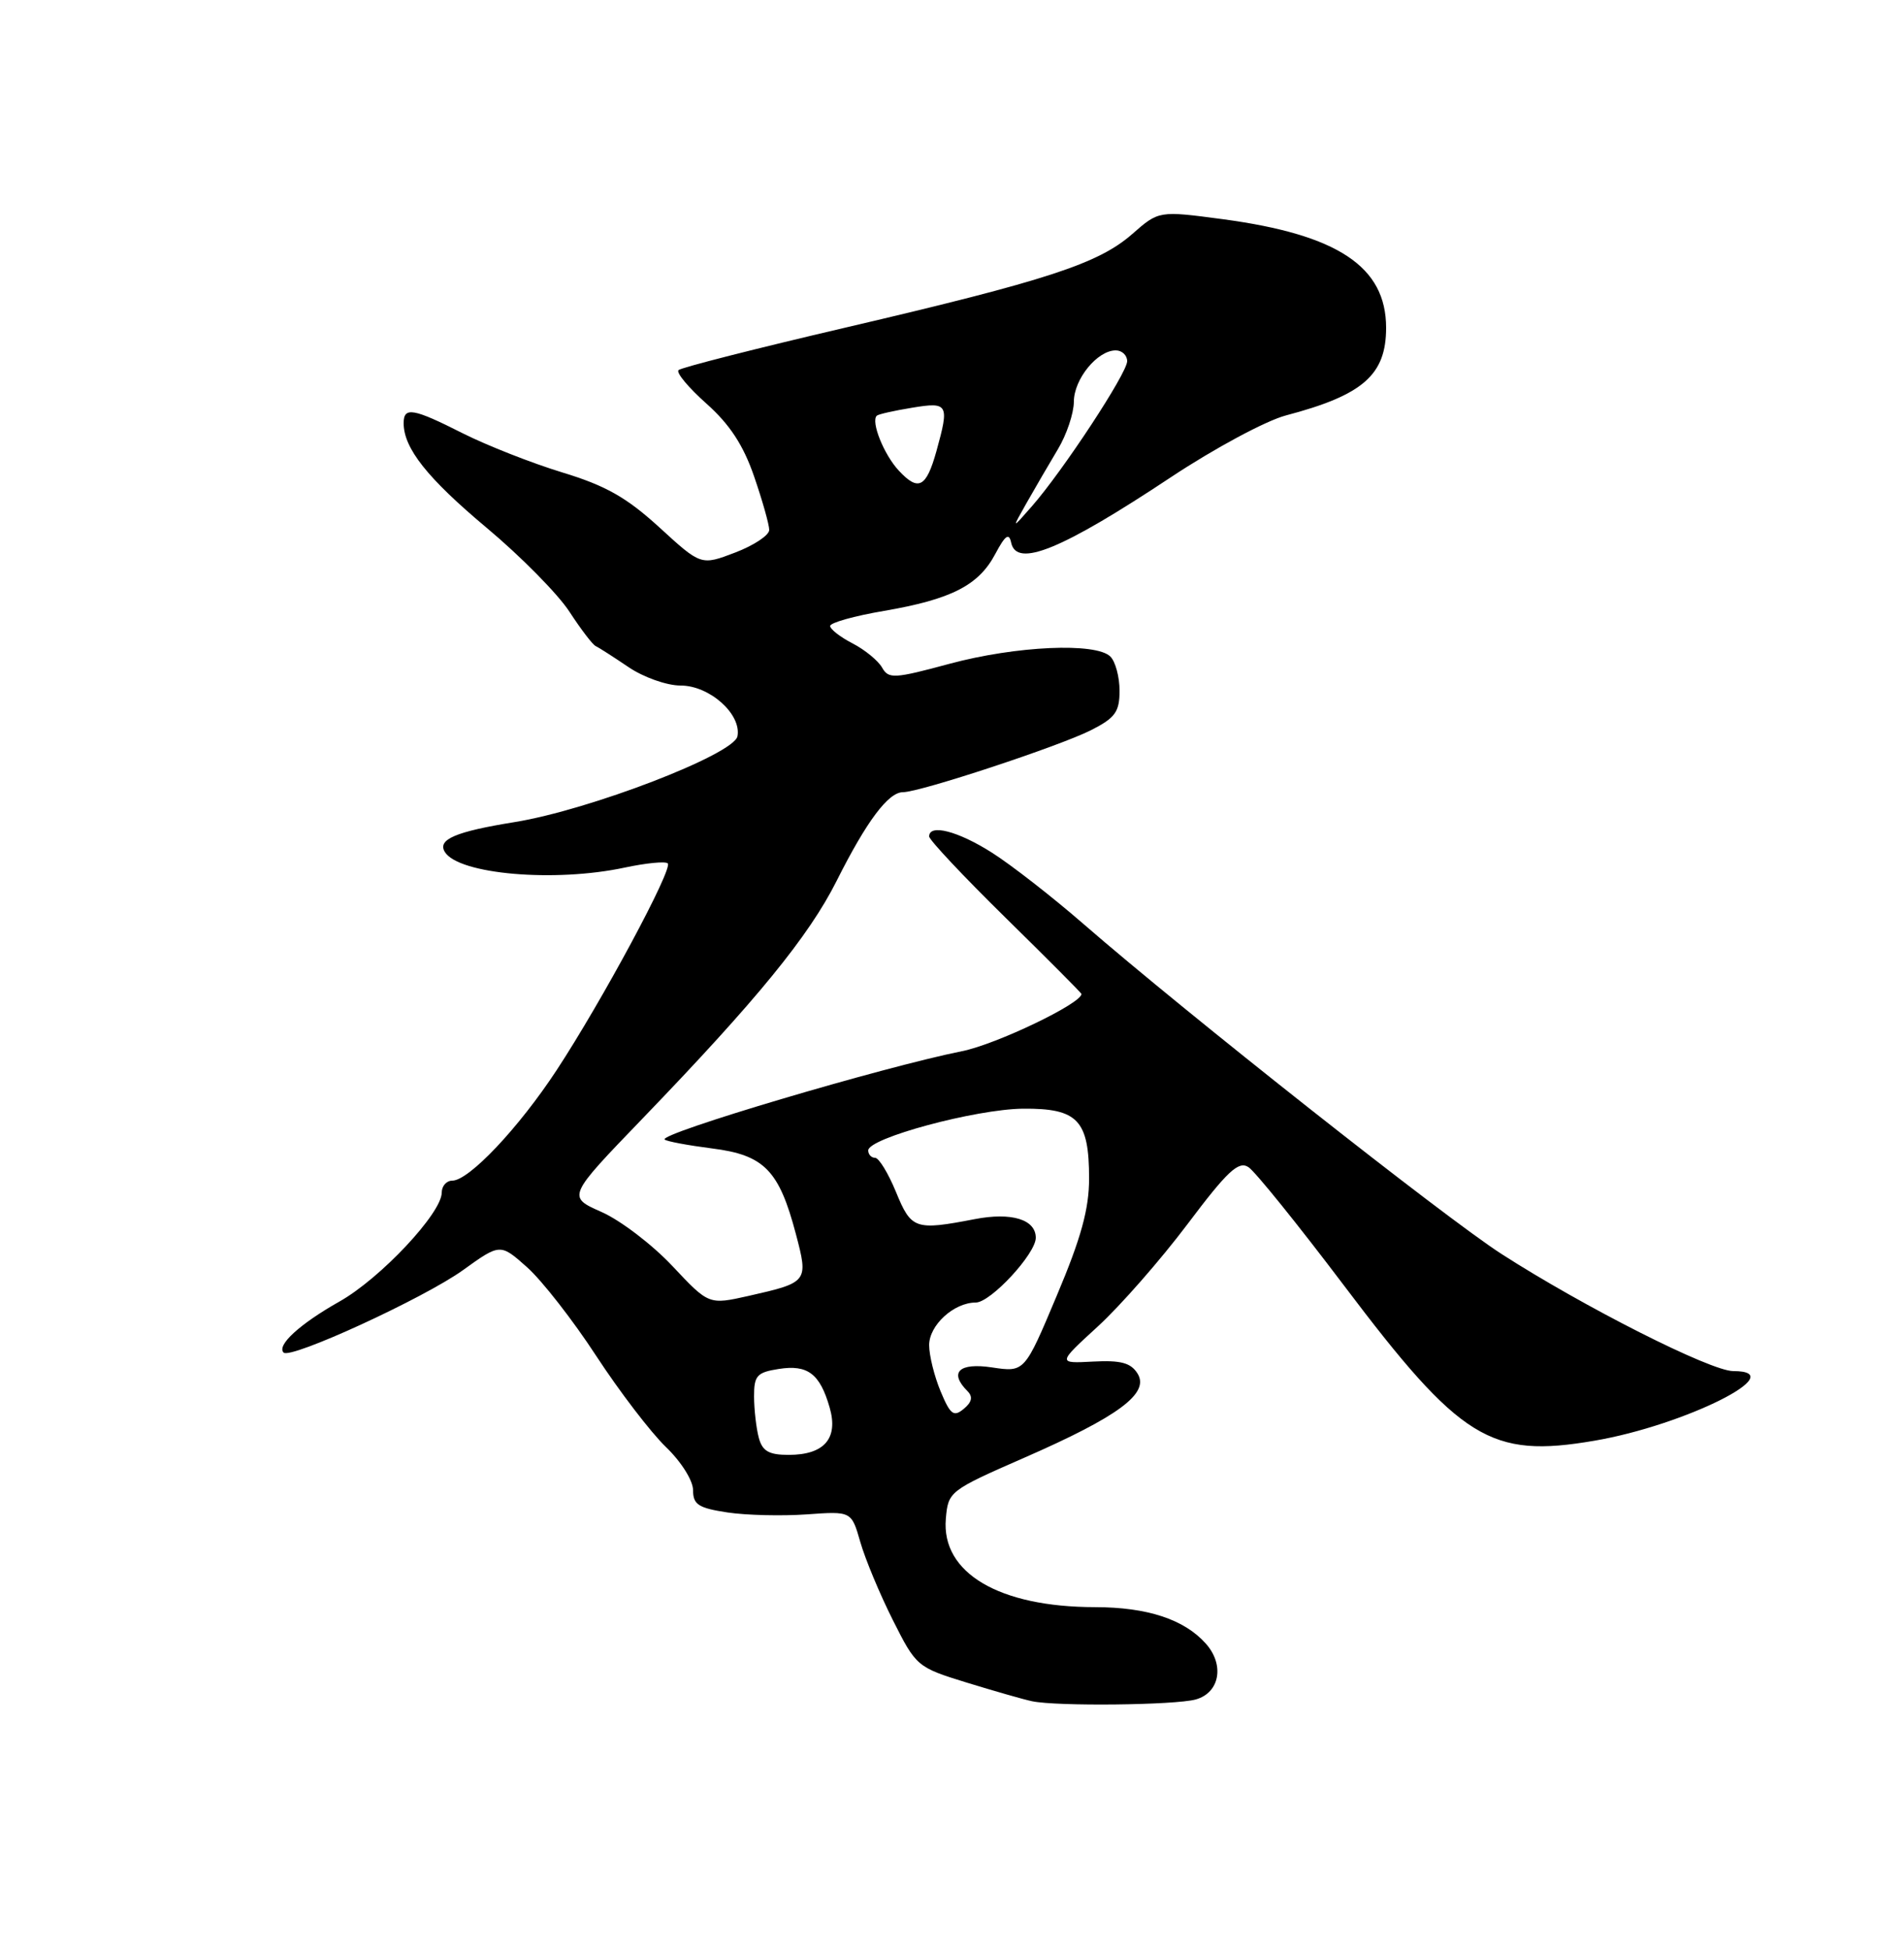 <?xml version="1.0" encoding="UTF-8" standalone="no"?>
<!DOCTYPE svg PUBLIC "-//W3C//DTD SVG 1.1//EN" "http://www.w3.org/Graphics/SVG/1.1/DTD/svg11.dtd" >
<svg xmlns="http://www.w3.org/2000/svg" xmlns:xlink="http://www.w3.org/1999/xlink" version="1.1" viewBox="0 0 250 256">
 <g >
 <path fill="currentColor"
d=" M 157.00 223.11 C 160.15 222.24 160.82 218.57 158.33 215.78 C 155.49 212.59 150.65 211.00 143.78 210.99 C 131.17 210.98 123.58 206.49 124.19 199.39 C 124.50 195.80 124.65 195.68 134.50 191.37 C 146.91 185.94 150.98 182.91 149.36 180.32 C 148.48 178.91 147.16 178.56 143.53 178.75 C 138.84 179.00 138.84 179.00 144.17 174.12 C 147.10 171.43 152.39 165.40 155.92 160.71 C 161.17 153.73 162.62 152.38 163.92 153.22 C 164.79 153.78 170.44 160.79 176.48 168.78 C 191.80 189.07 195.70 191.48 209.35 189.14 C 221.25 187.11 235.42 180.00 227.58 180.00 C 224.61 180.00 207.96 171.58 197.13 164.61 C 189.70 159.82 155.73 133.01 142.18 121.23 C 138.15 117.73 132.77 113.54 130.23 111.93 C 125.77 109.10 122.00 108.13 122.00 109.81 C 122.00 110.26 126.50 115.05 132.00 120.45 C 137.50 125.85 142.00 130.37 142.00 130.49 C 142.00 131.74 130.82 137.10 126.32 138.00 C 115.78 140.12 86.49 148.82 87.27 149.60 C 87.51 149.84 90.31 150.36 93.49 150.77 C 100.34 151.63 102.29 153.63 104.50 162.00 C 106.16 168.29 106.10 168.36 98.29 170.13 C 93.07 171.30 93.07 171.30 88.29 166.21 C 85.65 163.40 81.47 160.21 78.98 159.11 C 74.47 157.11 74.47 157.11 84.40 146.81 C 99.39 131.25 106.20 122.91 109.85 115.65 C 113.79 107.80 116.64 104.00 118.56 104.00 C 120.80 104.00 139.10 97.96 143.25 95.86 C 146.43 94.25 147.00 93.46 147.00 90.68 C 147.00 88.88 146.46 86.86 145.80 86.20 C 143.92 84.32 133.42 84.79 124.69 87.14 C 117.39 89.11 116.67 89.15 115.82 87.64 C 115.31 86.74 113.57 85.31 111.95 84.47 C 110.33 83.64 109.00 82.60 109.00 82.18 C 109.00 81.75 112.18 80.86 116.07 80.20 C 124.91 78.68 128.50 76.85 130.68 72.73 C 132.00 70.25 132.49 69.91 132.77 71.25 C 133.49 74.59 139.43 72.15 153.79 62.62 C 159.45 58.87 166.22 55.23 168.84 54.54 C 178.97 51.87 182.00 49.22 182.00 43.03 C 182.00 35.02 175.67 30.80 160.58 28.78 C 152.16 27.66 152.16 27.66 148.67 30.72 C 144.22 34.62 137.52 36.81 111.09 42.99 C 99.31 45.74 89.41 48.26 89.09 48.59 C 88.76 48.93 90.42 50.91 92.77 53.00 C 95.82 55.72 97.61 58.45 99.02 62.56 C 100.11 65.72 101.00 68.88 101.00 69.57 C 101.00 70.27 98.99 71.60 96.53 72.54 C 92.05 74.25 92.05 74.25 86.57 69.23 C 82.25 65.29 79.52 63.75 73.82 62.02 C 69.83 60.80 63.98 58.50 60.81 56.91 C 54.25 53.59 53.00 53.37 53.00 55.55 C 53.00 58.85 56.11 62.77 63.92 69.31 C 68.39 73.05 73.27 78.00 74.77 80.31 C 76.27 82.61 77.82 84.65 78.22 84.82 C 78.61 85.00 80.54 86.24 82.51 87.57 C 84.50 88.92 87.55 90.00 89.37 90.00 C 93.17 90.00 97.38 93.76 96.83 96.66 C 96.37 99.04 77.41 106.34 67.55 107.93 C 59.81 109.18 57.40 110.21 58.41 111.85 C 60.22 114.78 72.82 115.87 82.02 113.90 C 84.83 113.30 87.38 113.05 87.68 113.35 C 88.39 114.05 79.04 131.43 73.09 140.49 C 68.10 148.09 61.57 155.00 59.38 155.00 C 58.62 155.00 58.00 155.71 58.00 156.57 C 58.00 159.26 49.95 167.84 44.57 170.87 C 39.36 173.81 36.29 176.62 37.24 177.57 C 38.14 178.48 55.66 170.43 60.77 166.76 C 65.68 163.23 65.68 163.23 69.21 166.37 C 71.14 168.09 75.23 173.32 78.28 178.00 C 81.34 182.68 85.45 188.05 87.42 189.95 C 89.44 191.89 91.00 194.37 91.00 195.63 C 91.00 197.53 91.71 197.98 95.53 198.56 C 98.02 198.93 102.70 199.04 105.93 198.81 C 111.80 198.39 111.80 198.39 112.96 202.44 C 113.60 204.67 115.52 209.28 117.23 212.68 C 120.29 218.77 120.43 218.89 126.92 220.89 C 130.54 222.00 134.40 223.11 135.50 223.34 C 138.73 224.03 154.28 223.86 157.00 223.11 Z  M 99.63 188.75 C 99.30 187.51 99.02 185.09 99.01 183.36 C 99.00 180.59 99.38 180.17 102.25 179.72 C 106.05 179.12 107.66 180.34 108.94 184.80 C 110.10 188.84 108.23 191.00 103.55 191.00 C 100.96 191.00 100.10 190.51 99.63 188.75 Z  M 123.50 182.65 C 122.68 180.68 122.00 177.95 122.00 176.59 C 122.00 173.97 125.25 171.00 128.12 171.00 C 130.07 171.00 136.00 164.60 136.00 162.50 C 136.00 160.09 132.81 159.12 127.99 160.05 C 120.15 161.56 119.66 161.39 117.65 156.50 C 116.63 154.02 115.40 152.00 114.90 152.00 C 114.41 152.00 114.00 151.56 114.00 151.03 C 114.00 149.41 128.11 145.61 134.33 145.55 C 141.52 145.49 143.00 147.05 143.00 154.71 C 143.00 158.72 141.96 162.51 138.76 170.09 C 134.53 180.16 134.53 180.16 130.26 179.52 C 125.91 178.86 124.57 180.17 127.04 182.64 C 127.77 183.37 127.61 184.08 126.54 184.96 C 125.22 186.06 124.78 185.72 123.50 182.65 Z  M 134.81 66.00 C 135.90 64.08 137.74 60.92 138.89 59.00 C 140.05 57.08 140.99 54.26 141.00 52.75 C 141.00 49.78 144.08 46.00 146.50 46.00 C 147.32 46.00 148.00 46.64 148.00 47.42 C 148.00 48.98 139.58 61.80 135.46 66.50 C 132.83 69.50 132.83 69.50 134.81 66.00 Z  M 118.02 61.79 C 116.05 59.68 114.31 55.32 115.13 54.57 C 115.33 54.38 117.41 53.91 119.75 53.53 C 124.51 52.74 124.67 53.04 122.96 59.21 C 121.62 64.02 120.59 64.55 118.02 61.79 Z "/>
</g>
</svg>